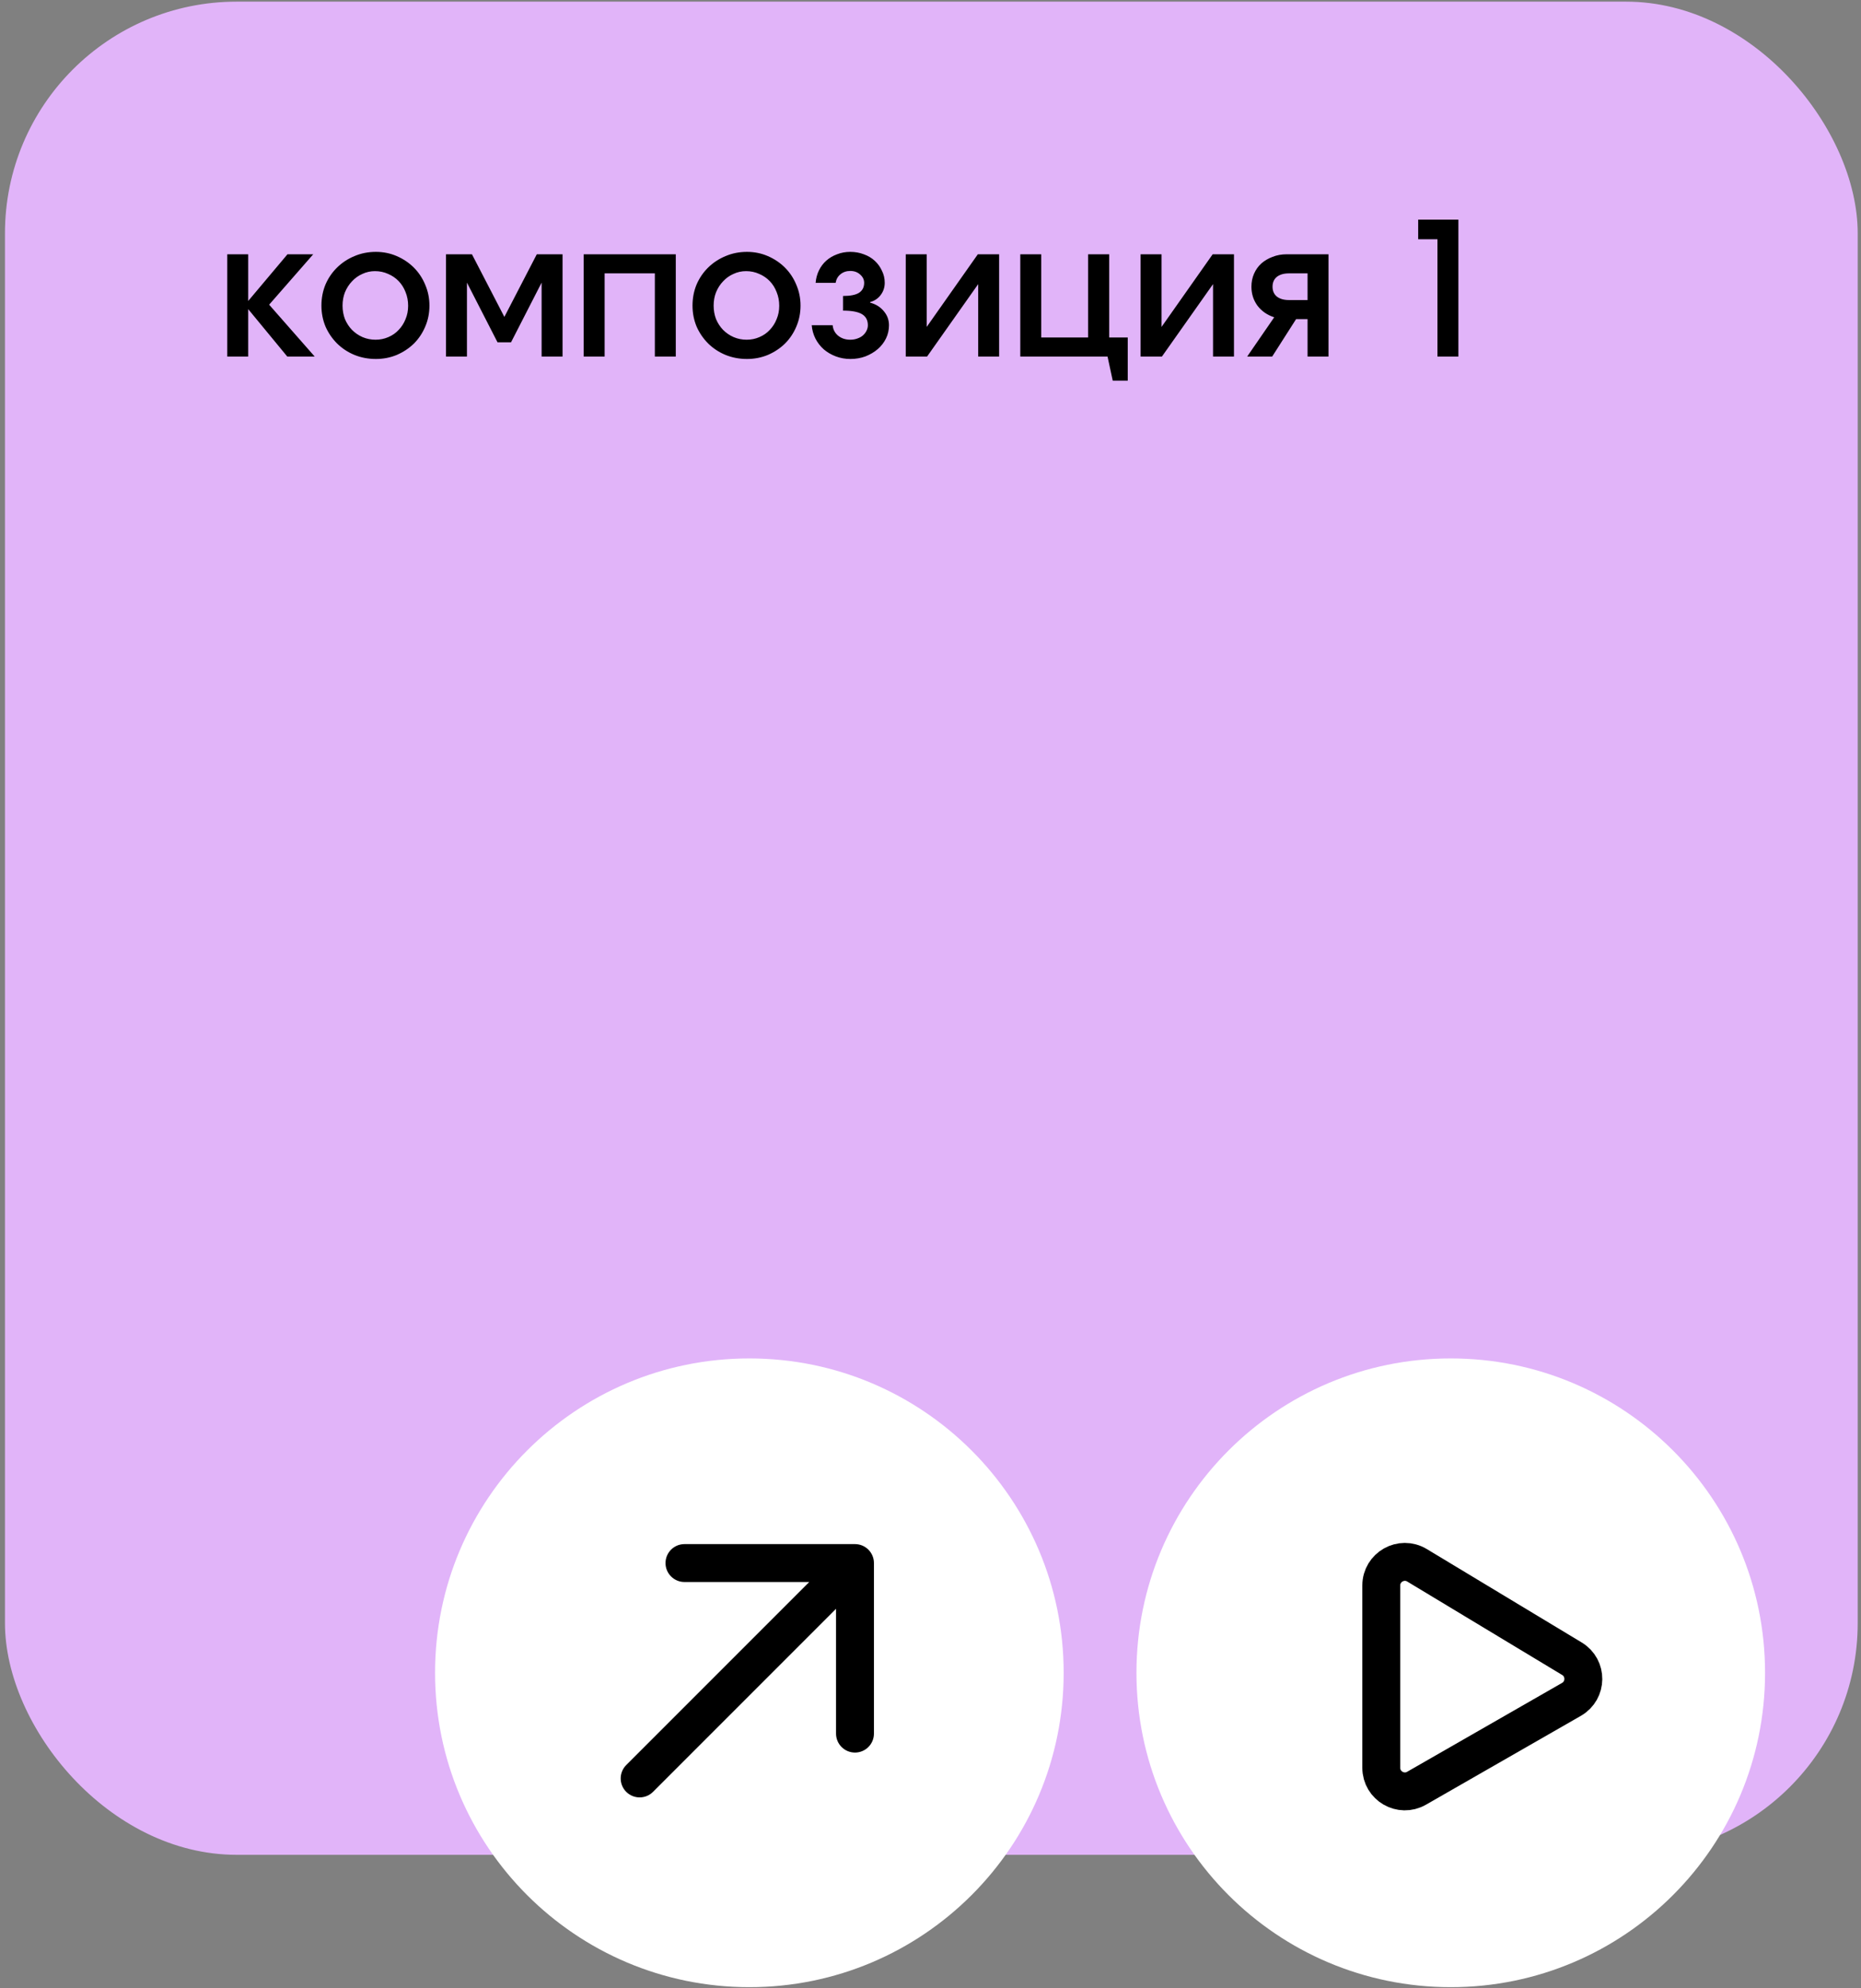 <svg width="250" height="267" viewBox="0 0 250 267" fill="none" xmlns="http://www.w3.org/2000/svg">
<rect x="0" y="0" width="250" height="267" fill="#808080" stroke="none"/>
<rect x="0.667" y="0.223" width="248.889" height="248.889" rx="31.111" fill="#E1B4F9"/>
<path d="M30.53 47.89V34.151H33.342V40.423L38.619 34.151H42.078L36.155 40.921L42.278 47.89H38.594L33.342 41.518V47.89H30.53ZM43.179 41.045C43.179 40.033 43.362 39.087 43.727 38.208C44.108 37.328 44.631 36.565 45.295 35.918C45.958 35.271 46.73 34.765 47.609 34.4C48.505 34.018 49.468 33.827 50.496 33.827C51.492 33.827 52.43 34.018 53.309 34.4C54.188 34.782 54.952 35.296 55.599 35.943C56.246 36.59 56.752 37.353 57.117 38.233C57.499 39.112 57.689 40.05 57.689 41.045C57.689 42.057 57.499 43.003 57.117 43.883C56.752 44.745 56.246 45.5 55.599 46.147C54.952 46.778 54.188 47.284 53.309 47.666C52.43 48.031 51.492 48.213 50.496 48.213C49.468 48.213 48.505 48.031 47.609 47.666C46.73 47.301 45.958 46.794 45.295 46.147C44.631 45.484 44.108 44.721 43.727 43.858C43.362 42.978 43.179 42.041 43.179 41.045ZM50.447 45.625C51.061 45.625 51.633 45.509 52.164 45.276C52.712 45.044 53.176 44.721 53.558 44.306C53.956 43.891 54.263 43.41 54.479 42.862C54.711 42.315 54.827 41.717 54.827 41.07C54.827 40.406 54.711 39.792 54.479 39.228C54.263 38.664 53.956 38.175 53.558 37.76C53.16 37.345 52.687 37.022 52.139 36.789C51.592 36.54 51.003 36.416 50.372 36.416C49.775 36.416 49.211 36.54 48.68 36.789C48.149 37.022 47.684 37.353 47.286 37.785C46.888 38.2 46.572 38.689 46.34 39.253C46.124 39.801 46.017 40.398 46.017 41.045C46.017 41.692 46.124 42.298 46.34 42.862C46.572 43.41 46.888 43.891 47.286 44.306C47.701 44.721 48.174 45.044 48.705 45.276C49.252 45.509 49.833 45.625 50.447 45.625ZM59.915 47.89V34.151H63.4L67.755 42.563L72.111 34.151H75.57V47.89H72.758V37.959L68.651 45.973H66.835L62.728 37.959V47.89H59.915ZM78.412 47.89V34.151H90.782V47.89H87.969V36.715H81.224V47.89H78.412ZM93.03 41.045C93.03 40.033 93.212 39.087 93.577 38.208C93.959 37.328 94.482 36.565 95.145 35.918C95.809 35.271 96.581 34.765 97.46 34.4C98.356 34.018 99.319 33.827 100.347 33.827C101.343 33.827 102.28 34.018 103.16 34.4C104.039 34.782 104.802 35.296 105.449 35.943C106.097 36.59 106.603 37.353 106.968 38.233C107.349 39.112 107.54 40.05 107.54 41.045C107.54 42.057 107.349 43.003 106.968 43.883C106.603 44.745 106.097 45.5 105.449 46.147C104.802 46.778 104.039 47.284 103.16 47.666C102.28 48.031 101.343 48.213 100.347 48.213C99.319 48.213 98.356 48.031 97.46 47.666C96.581 47.301 95.809 46.794 95.145 46.147C94.482 45.484 93.959 44.721 93.577 43.858C93.212 42.978 93.03 42.041 93.03 41.045ZM100.297 45.625C100.911 45.625 101.484 45.509 102.015 45.276C102.562 45.044 103.027 44.721 103.409 44.306C103.807 43.891 104.114 43.41 104.329 42.862C104.562 42.315 104.678 41.717 104.678 41.07C104.678 40.406 104.562 39.792 104.329 39.228C104.114 38.664 103.807 38.175 103.409 37.76C103.01 37.345 102.537 37.022 101.99 36.789C101.442 36.54 100.853 36.416 100.223 36.416C99.625 36.416 99.061 36.54 98.53 36.789C97.999 37.022 97.535 37.353 97.136 37.785C96.738 38.2 96.423 38.689 96.191 39.253C95.975 39.801 95.867 40.398 95.867 41.045C95.867 41.692 95.975 42.298 96.191 42.862C96.423 43.41 96.738 43.891 97.136 44.306C97.551 44.721 98.024 45.044 98.555 45.276C99.103 45.509 99.683 45.625 100.297 45.625ZM109.044 43.683H111.857C111.907 44.248 112.147 44.712 112.579 45.077C113.027 45.442 113.574 45.625 114.221 45.625C114.553 45.625 114.86 45.575 115.142 45.475C115.441 45.376 115.69 45.243 115.889 45.077C116.104 44.895 116.27 44.687 116.387 44.455C116.519 44.206 116.586 43.949 116.586 43.683C116.586 43.003 116.32 42.505 115.789 42.19C115.258 41.875 114.412 41.717 113.251 41.717V39.751C114.23 39.751 114.943 39.61 115.391 39.328C115.856 39.029 116.088 38.581 116.088 37.984C116.088 37.553 115.905 37.179 115.54 36.864C115.192 36.549 114.752 36.391 114.221 36.391C113.707 36.391 113.267 36.54 112.902 36.839C112.554 37.121 112.338 37.503 112.255 37.984H109.567C109.617 37.386 109.766 36.831 110.015 36.316C110.264 35.802 110.596 35.362 111.011 34.997C111.425 34.632 111.907 34.35 112.454 34.151C113.002 33.935 113.591 33.827 114.221 33.827C114.868 33.827 115.474 33.935 116.038 34.151C116.602 34.35 117.092 34.641 117.507 35.022C117.921 35.404 118.245 35.852 118.477 36.366C118.726 36.864 118.851 37.403 118.851 37.984C118.851 38.598 118.668 39.145 118.303 39.627C117.955 40.091 117.482 40.406 116.884 40.572V40.647C117.648 40.846 118.262 41.228 118.726 41.792C119.191 42.339 119.423 42.97 119.423 43.683C119.423 44.314 119.29 44.903 119.025 45.45C118.759 45.998 118.386 46.479 117.905 46.894C117.44 47.292 116.893 47.616 116.262 47.865C115.632 48.097 114.96 48.213 114.246 48.213C113.549 48.213 112.894 48.097 112.28 47.865C111.666 47.633 111.127 47.317 110.662 46.919C110.198 46.504 109.824 46.023 109.542 45.475C109.26 44.911 109.094 44.314 109.044 43.683ZM121.676 47.89V34.151H124.488V43.907L131.358 34.151H134.22V47.89H131.407V38.158L124.538 47.89H121.676ZM137.061 47.89V34.151H139.874V45.326H146.171V34.151H149.008V45.326H151.497V51.125H149.481L148.784 47.89H137.061ZM153.224 47.89V34.151H156.037V43.907L162.906 34.151H165.768V47.89H162.956V38.158L156.087 47.89H153.224ZM175.653 40.298V36.715H173.165C172.468 36.715 171.92 36.872 171.522 37.187C171.14 37.503 170.949 37.942 170.949 38.507C170.949 39.071 171.14 39.51 171.522 39.826C171.92 40.141 172.468 40.298 173.165 40.298H175.653ZM167.54 47.89L171.173 42.613C170.244 42.315 169.498 41.8 168.933 41.07C168.386 40.323 168.112 39.469 168.112 38.507C168.112 37.876 168.228 37.295 168.461 36.764C168.693 36.233 169.016 35.777 169.431 35.395C169.863 35.014 170.369 34.715 170.949 34.499C171.53 34.267 172.161 34.151 172.841 34.151H178.466V47.89H175.653V42.862H174.11L170.9 47.89H167.54ZM193.102 47.89V32.135H190.514V29.497H195.915V47.89H193.102Z" fill="black"/>
<path d="M142.889 224.668C142.889 247.986 123.985 266.89 100.667 266.89C77.348 266.89 58.444 247.986 58.444 224.668C58.444 201.349 77.348 182.445 100.667 182.445C123.985 182.445 142.889 201.349 142.889 224.668Z" fill="white"/>
<path d="M84.127 237.057C83.133 238.051 83.133 239.662 84.127 240.656C85.121 241.65 86.733 241.65 87.727 240.656L84.127 237.057ZM117.401 209.928C117.401 208.522 116.261 207.383 114.856 207.383H91.949C90.543 207.383 89.403 208.522 89.403 209.928C89.403 211.333 90.543 212.473 91.949 212.473H112.31V232.835C112.31 234.241 113.45 235.38 114.856 235.38C116.261 235.38 117.401 234.241 117.401 232.835V209.928ZM87.727 240.656L116.655 211.727L113.056 208.128L84.127 237.057L87.727 240.656Z" fill="black"/>
<path d="M237.111 224.668C237.111 247.986 218.208 266.89 194.889 266.89C171.571 266.89 152.667 247.986 152.667 224.668C152.667 201.349 171.571 182.445 194.889 182.445C218.208 182.445 237.111 201.349 237.111 224.668Z" fill="white"/>
<path d="M185.556 237.423V212.941C185.556 210.477 188.247 208.957 190.357 210.229L211.167 222.776C213.235 224.023 213.202 227.033 211.107 228.235L190.298 240.17C188.187 241.381 185.556 239.857 185.556 237.423Z" stroke="black" stroke-width="5.093"/>
</svg>
